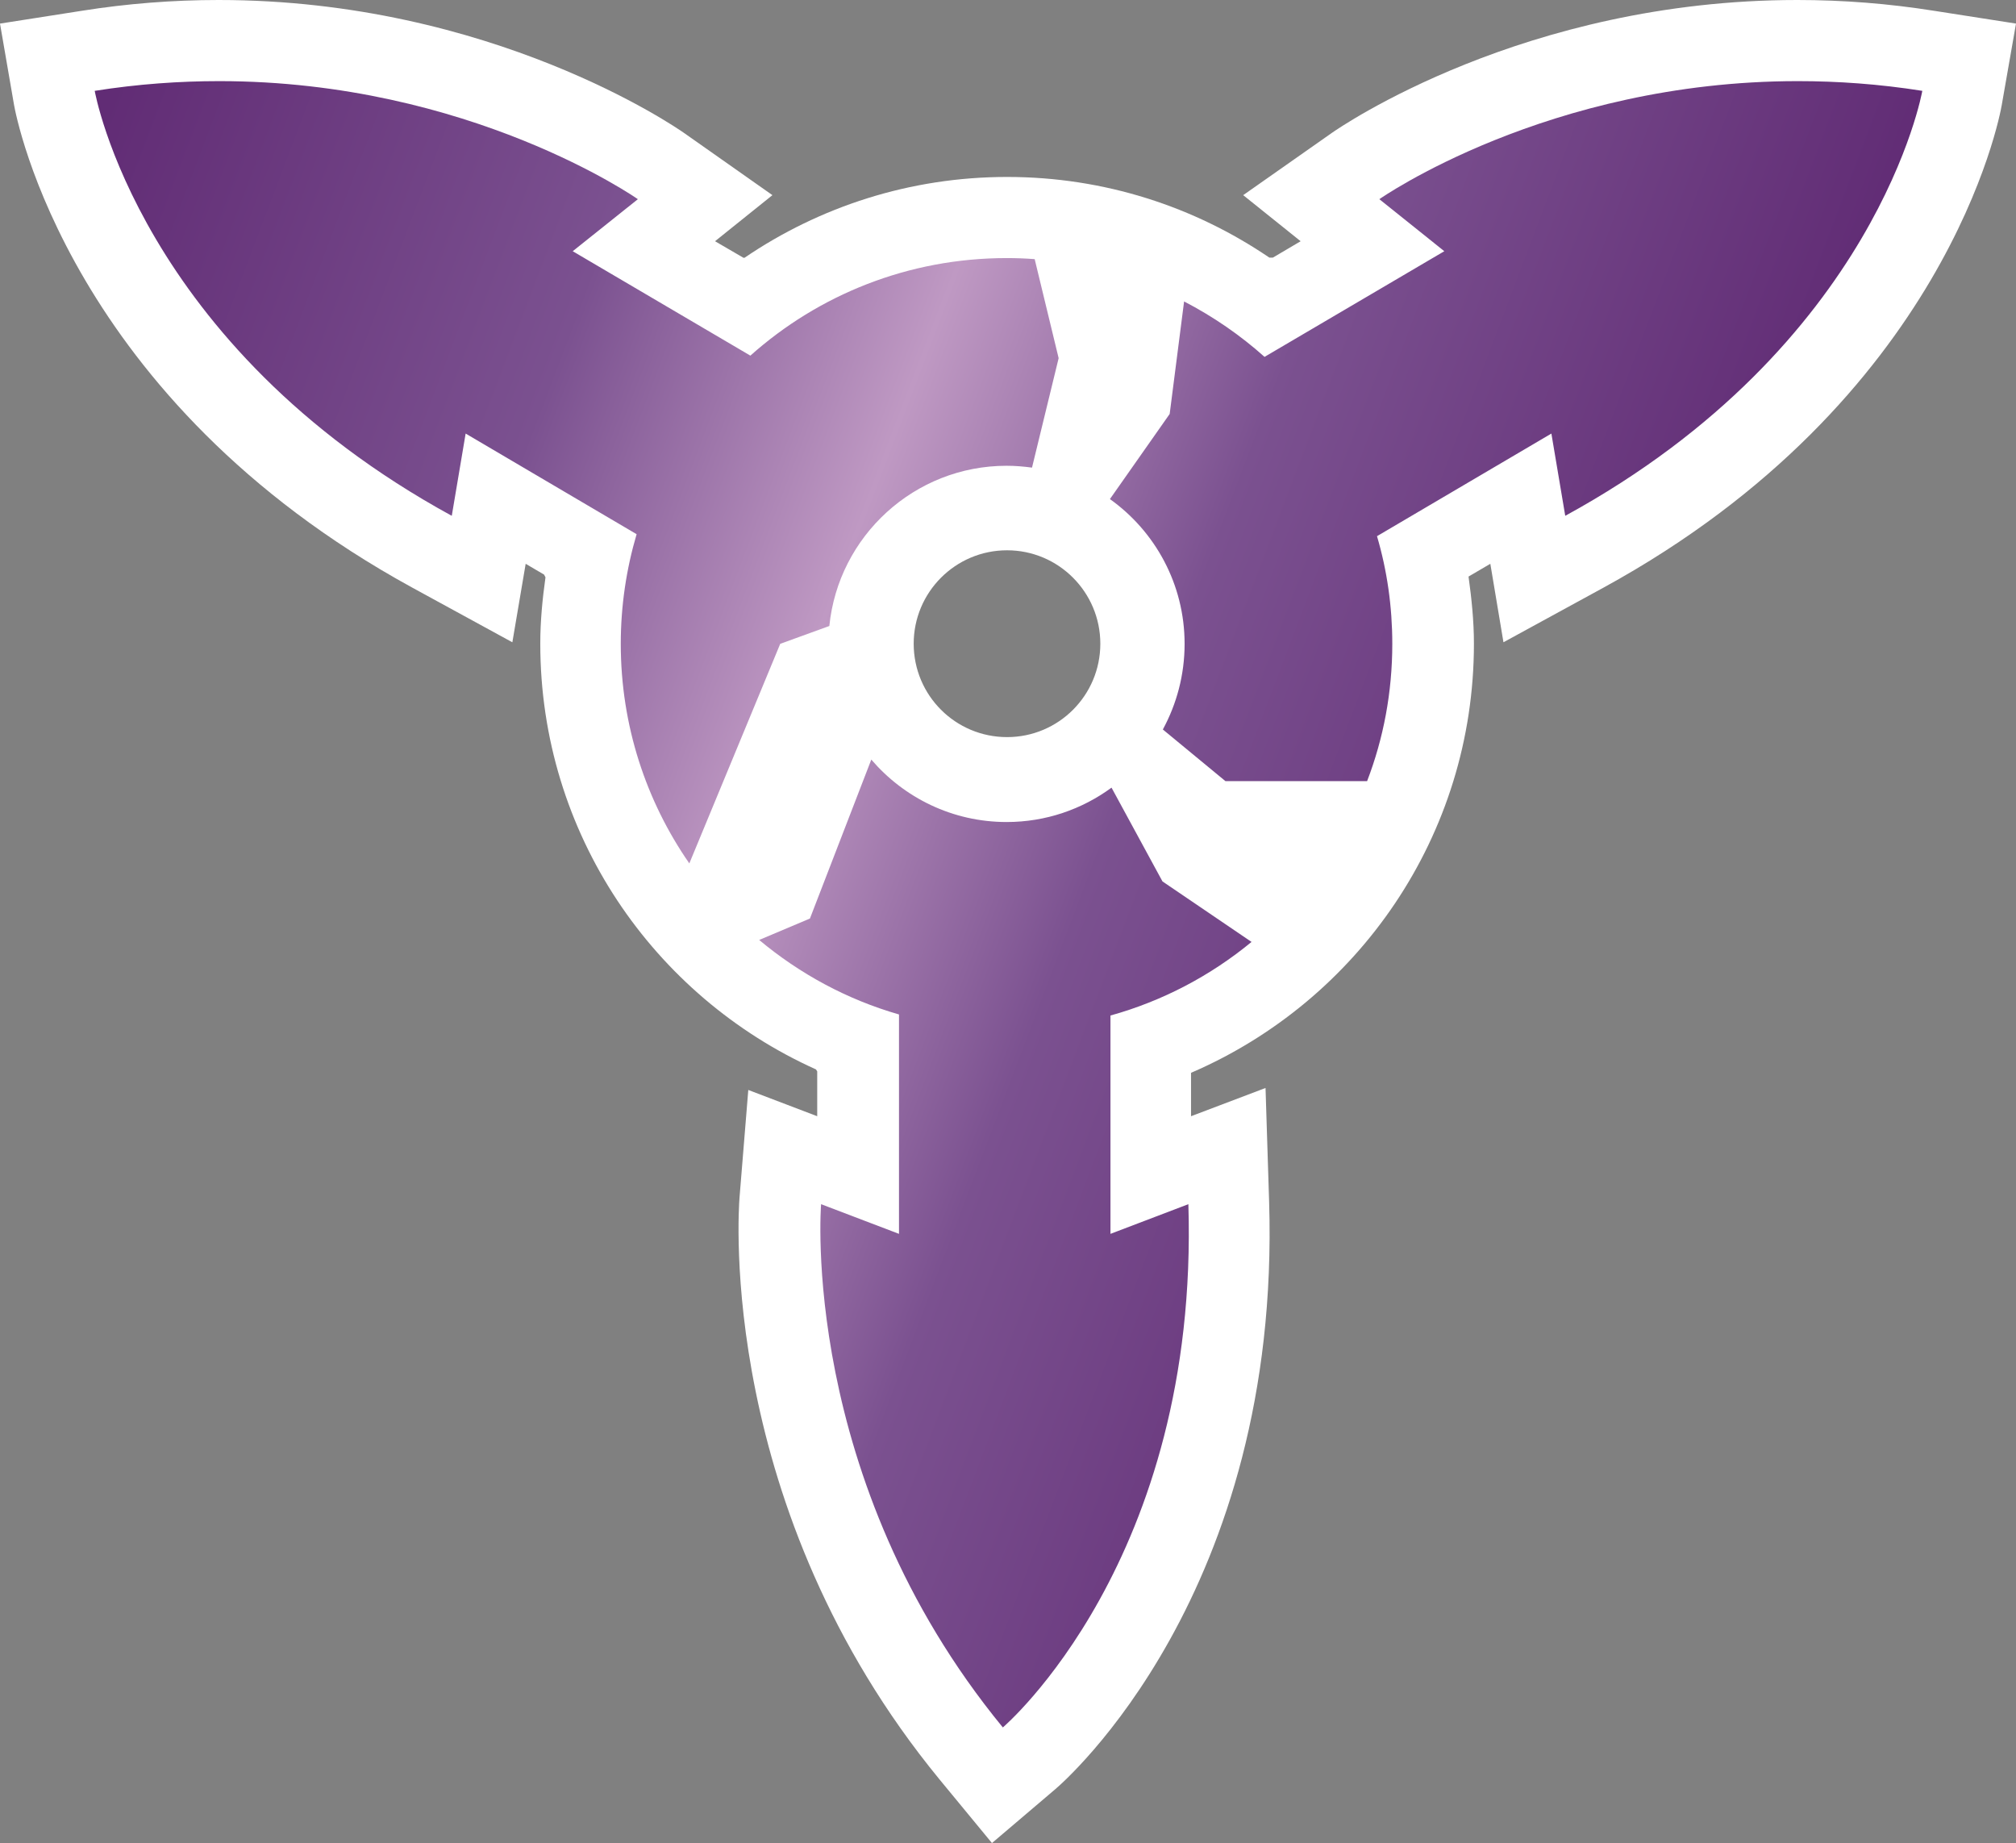 <?xml version="1.0" encoding="UTF-8" standalone="no"?>
<svg
   xmlns="http://www.w3.org/2000/svg"   version="1.1"
   width="600"
   height="548.415">
  <rect width="100%" height="100%" fill="#808080" stroke="none"/>
  <defs
     id="defs5747">
    <linearGradient
       x1="0"
       y1="0"
       x2="1"
       y2="0"
       id="linearGradient490"
       gradientUnits="userSpaceOnUse"
       gradientTransform="matrix(35.098,-12.775,-12.775,-35.098,643.431,271.187)"
       spreadMethod="pad">
      <stop
         style="stop-color:#612c75"
         offset="0" />
      <stop
         style="stop-color:#7b5190"
         offset="0.3" />
      <stop
         style="stop-color:#bf99c3"
         offset="0.5" />
      <stop
         style="stop-color:#7b5190"
         offset="0.7" />
      <stop
         style="stop-color:#612c75"
         offset="1" />
    </linearGradient>
  </defs>
  <path
     d="m 299.725,219.333 c -15.371,0 -27.794,-12.423 -27.794,-27.794 0,-15.316 12.423,-27.794 27.794,-27.794 15.33,0 27.753,12.478 27.753,27.794 0,15.371 -12.423,27.794 -27.753,27.794 M 575.674,3.222 C 562.181,1.07 548.525,0 534.922,0 453.612,0 398.71,37.927 396.407,39.531 l -26.409,18.538 17.099,13.712 c 0,0 -6.061,3.579 -8.254,4.868 l -1.07,0 C 355.491,61.497 328.657,52.653 299.725,52.653 c -28.973,0 -55.862,8.899 -78.143,24.05 l -0.316,0 -8.46,-4.923 17.085,-13.712 -26.354,-18.538 C 201.233,37.927 146.332,0 65.076,0 51.474,0 37.762,1.07 24.27,3.222 L 0,7.02 4.182,31.235 C 4.826,34.759 20.568,118.963 122.651,174.825 l 29.837,16.29 3.963,-23.351 5.471,3.209 0.425,0.81 c -0.905,6.472 -1.549,13.012 -1.549,19.759 0,56.451 33.69,104.922 82.051,126.669 l 0.37,0.59 0,13.342 -20.513,-7.816 -2.619,32.127 c -0.274,3.702 -6.691,92.348 59.509,173.001 l 15.631,18.963 18.703,-15.906 c 2.783,-2.304 67.379,-58.535 63.787,-174.879 l -1.07,-33.895 -22.172,8.405 0,-12.862 0.099,-0.099 c 49.445,-21.322 84.095,-70.383 84.095,-127.643 0,-6.801 -0.7,-13.438 -1.604,-19.978 l 6.486,-3.798 3.908,23.351 29.837,-16.29 C 579.378,118.961 595.173,34.757 595.763,31.233 L 600,7.018 575.675,3.22 z"
     id="path486"
	 fill="#ffffff"
      />
  <g
     transform="matrix(13.712,0,0,-13.712,-8825.156,3829.699)"
     id="g488">
    <path
       d="m 673.547,274.973 1.41,-1.129 -3.902,-2.293 c -0.524,0.469 -1.114,0.875 -1.746,1.203 l 0,0 -0.313,-2.442 -1.297,-1.847 c 0.981,-0.699 1.621,-1.848 1.621,-3.141 l 0,0 c 0,-0.676 -0.172,-1.304 -0.472,-1.859 l 0,0 1.359,-1.121 3.074,0 c 0.356,0.926 0.547,1.929 0.547,2.98 l 0,0 c 0,0.809 -0.113,1.594 -0.332,2.336 l 0,0 3.785,2.227 0.301,-1.785 c 6.785,3.707 7.75,9.222 7.75,9.222 l 0,0 c -0.941,0.149 -1.844,0.211 -2.703,0.211 l 0,0 c -5.438,0 -9.082,-2.562 -9.082,-2.562 m -27.883,2.351 c 0,0 0.965,-5.515 7.75,-9.222 l 0,0 0.301,1.785 3.711,-2.184 c -0.223,-0.754 -0.344,-1.555 -0.344,-2.379 l 0,0 c 0,-1.773 0.551,-3.414 1.488,-4.765 l 0,0 1.973,4.765 1.066,0.387 c 0.196,1.949 1.844,3.477 3.848,3.477 l 0,0 c 0.188,0 0.371,-0.016 0.551,-0.04 l 0,0 0.578,2.375 -0.52,2.149 c -0.203,0.016 -0.406,0.023 -0.609,0.023 l 0,0 c -2.137,0 -4.086,-0.8 -5.562,-2.117 l 0,0 -3.856,2.266 1.414,1.129 c 0,0 -3.648,2.562 -9.086,2.562 l 0,0 c -0.859,0 -1.762,-0.062 -2.703,-0.211 m 15.524,-17.961 -1.102,-0.465 c 0.879,-0.734 1.906,-1.293 3.035,-1.617 l 0,0 0,-4.761 -1.691,0.644 c 0,0 -0.485,-5.961 3.945,-11.355 l 0,0 c 0,0 4.266,3.625 4.027,11.355 l 0,0 -1.691,-0.644 0,4.738 c 1.137,0.316 2.176,0.867 3.062,1.597 l 0,0 -1.933,1.313 -1.106,2.035 c -0.64,-0.469 -1.425,-0.746 -2.277,-0.746 l 0,0 c -1.176,0 -2.227,0.527 -2.937,1.355 l 0,0 -1.332,-3.449 z"
       id="path502"
       style="fill:url(#linearGradient490)" />
  </g>
</svg>
